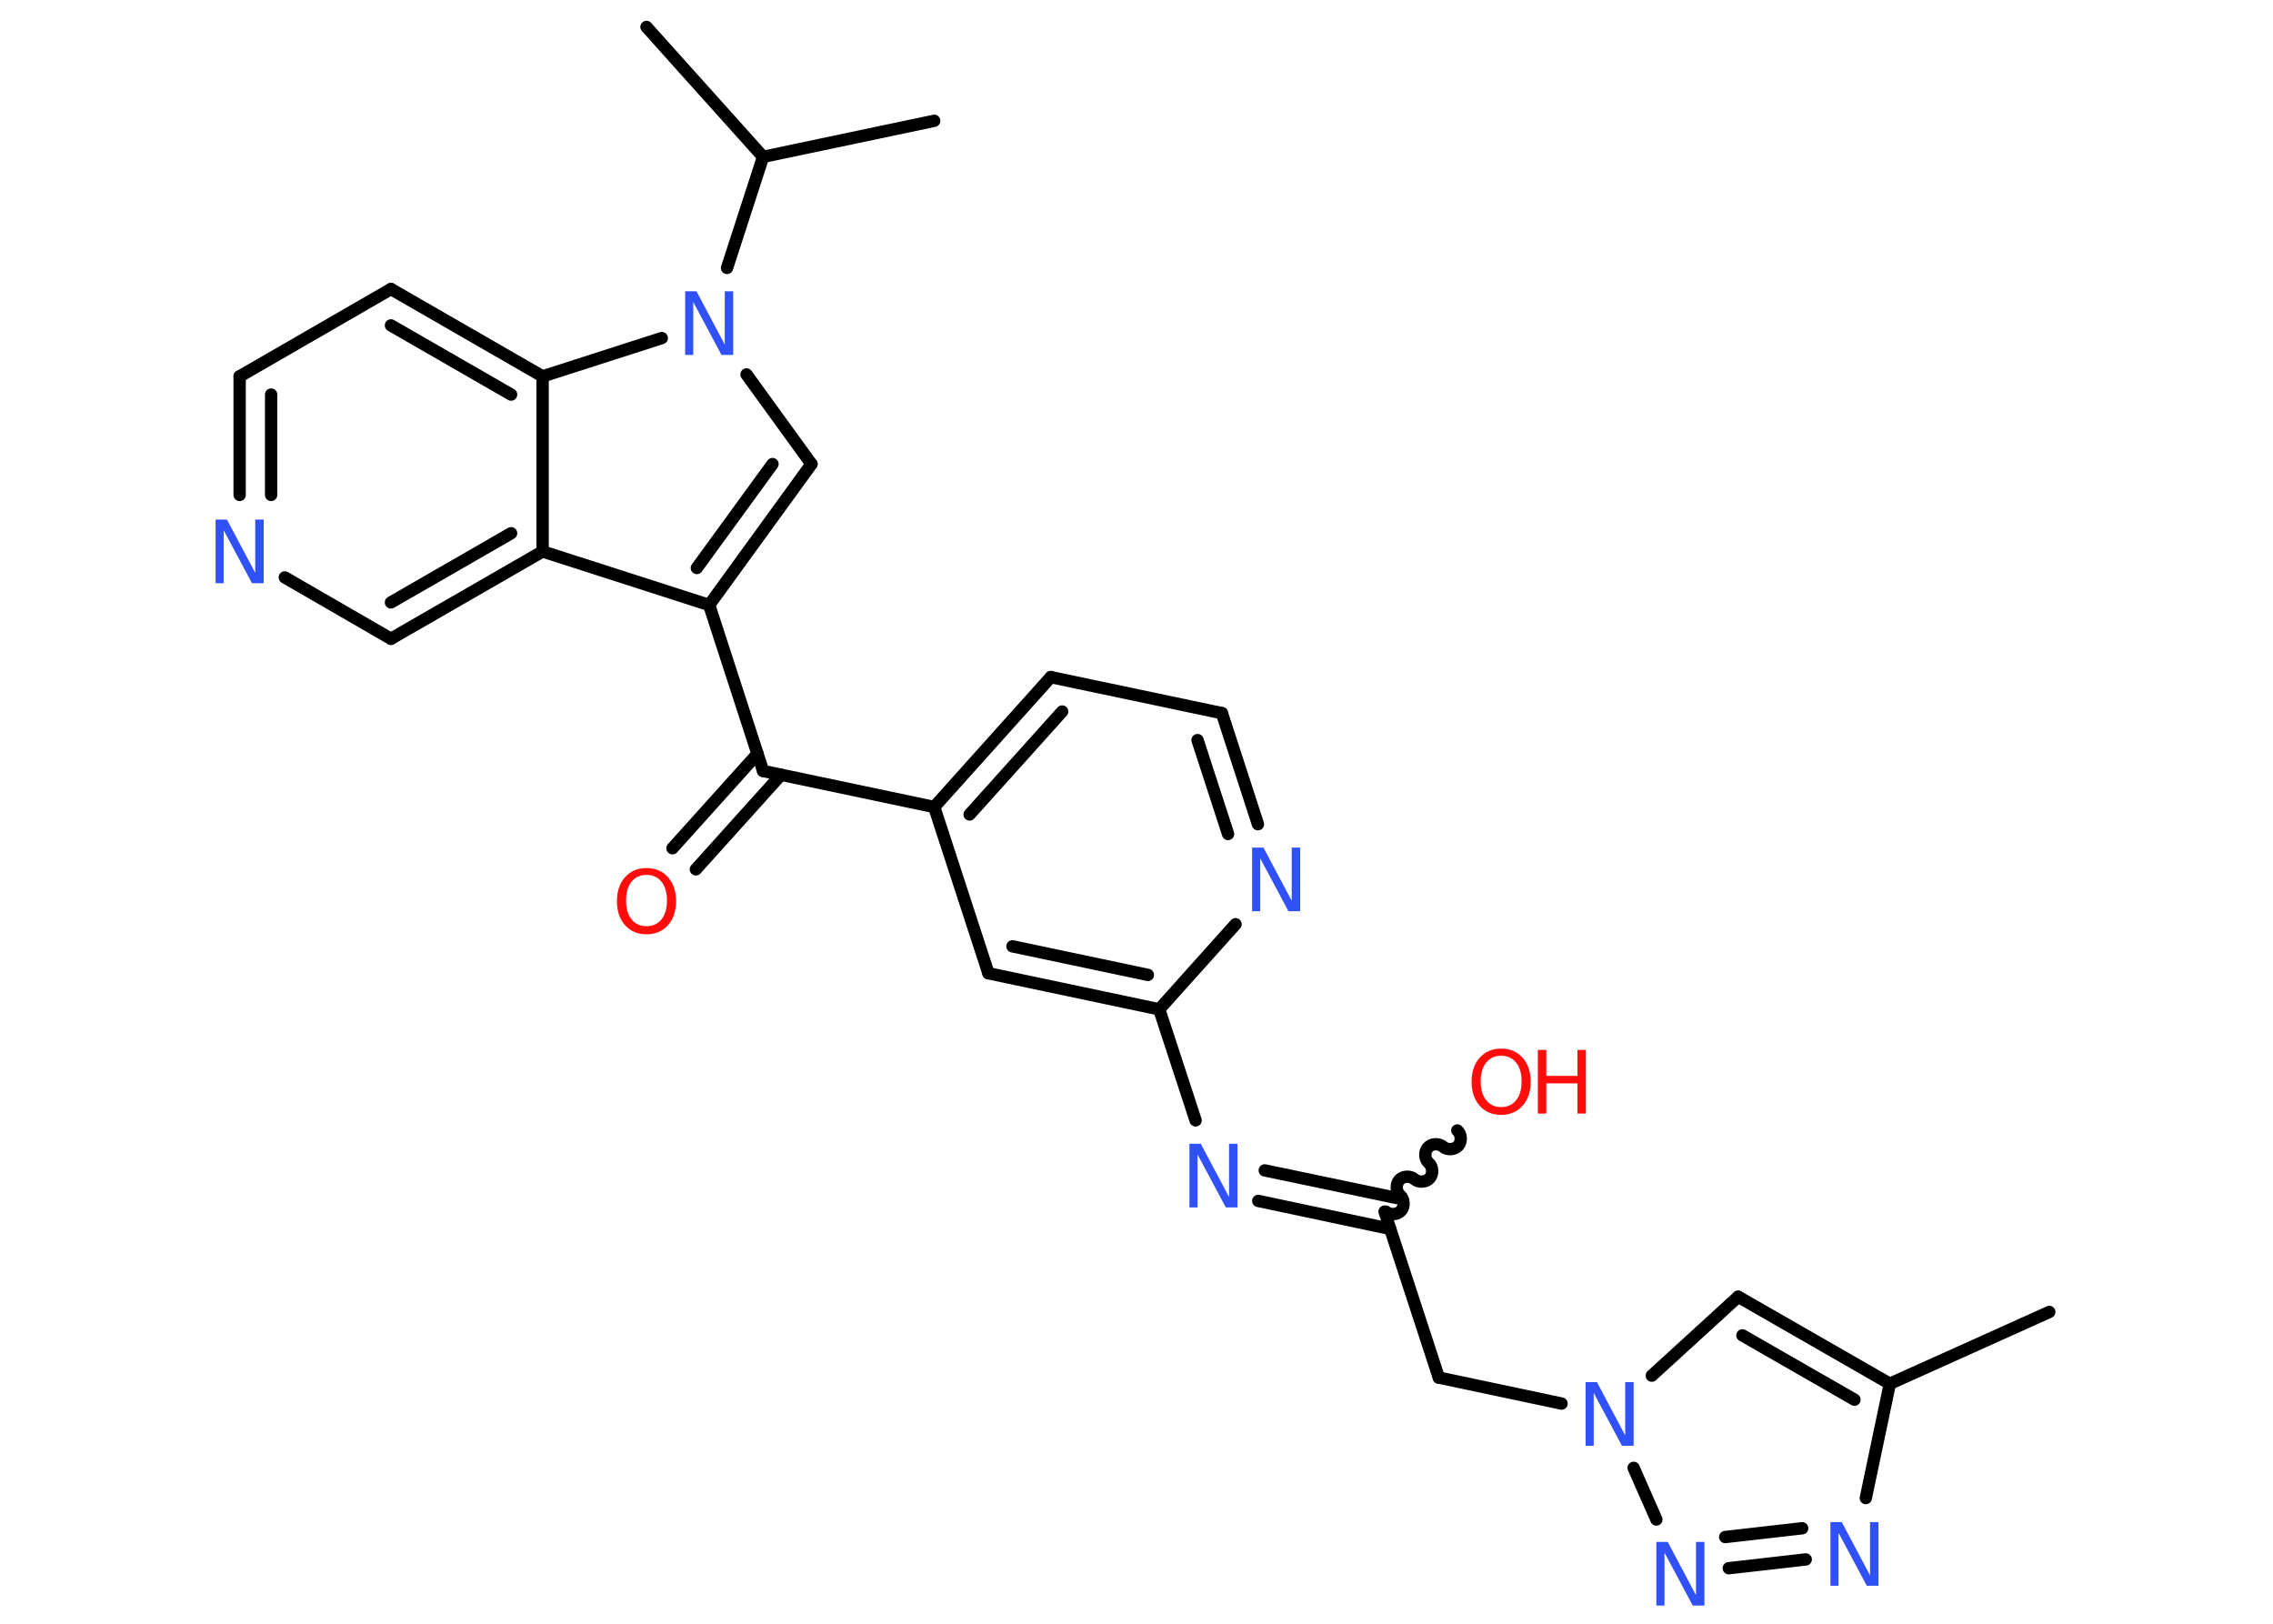 <?xml version='1.0' encoding='UTF-8'?>
<!DOCTYPE svg PUBLIC "-//W3C//DTD SVG 1.1//EN" "http://www.w3.org/Graphics/SVG/1.1/DTD/svg11.dtd">
<svg version='1.2' xmlns='http://www.w3.org/2000/svg' xmlns:xlink='http://www.w3.org/1999/xlink' width='70.0mm' height='50.0mm' viewBox='0 0 70.0 50.0'>
  <desc>Generated by the Chemistry Development Kit (http://github.com/cdk)</desc>
  <g stroke-linecap='round' stroke-linejoin='round' stroke='#000000' stroke-width='.38' fill='#3050F8'>
    <rect x='.0' y='.0' width='70.0' height='50.0' fill='#FFFFFF' stroke='none'/>
    <g id='mol1' class='mol'>
      <line id='mol1bnd1' class='bond' x1='63.11' y1='40.4' x2='58.2' y2='42.61'/>
      <g id='mol1bnd2' class='bond'>
        <line x1='58.2' y1='42.61' x2='53.53' y2='39.93'/>
        <line x1='57.11' y1='43.1' x2='53.66' y2='41.12'/>
      </g>
      <line id='mol1bnd3' class='bond' x1='53.53' y1='39.93' x2='50.87' y2='42.36'/>
      <line id='mol1bnd4' class='bond' x1='48.09' y1='43.22' x2='44.31' y2='42.42'/>
      <line id='mol1bnd5' class='bond' x1='44.31' y1='42.42' x2='42.64' y2='37.31'/>
      <path id='mol1bnd6' class='bond' d='M44.88 34.81c.13 .11 .14 .35 .03 .47c-.11 .13 -.35 .14 -.47 .03c-.13 -.11 -.36 -.1 -.47 .03c-.11 .13 -.1 .36 .03 .47c.13 .11 .14 .35 .03 .47c-.11 .13 -.35 .14 -.47 .03c-.13 -.11 -.36 -.1 -.47 .03c-.11 .13 -.1 .36 .03 .47c.13 .11 .14 .35 .03 .47c-.11 .13 -.35 .14 -.47 .03' fill='none' stroke='#000000' stroke-width='.38'/>
      <g id='mol1bnd7' class='bond'>
        <line x1='42.81' y1='37.84' x2='38.75' y2='36.98'/>
        <line x1='43.01' y1='36.89' x2='38.95' y2='36.04'/>
      </g>
      <line id='mol1bnd8' class='bond' x1='36.82' y1='34.5' x2='35.7' y2='31.08'/>
      <g id='mol1bnd9' class='bond'>
        <line x1='30.44' y1='29.97' x2='35.7' y2='31.08'/>
        <line x1='31.18' y1='29.14' x2='35.35' y2='30.02'/>
      </g>
      <line id='mol1bnd10' class='bond' x1='30.44' y1='29.97' x2='28.77' y2='24.85'/>
      <line id='mol1bnd11' class='bond' x1='28.77' y1='24.85' x2='23.5' y2='23.74'/>
      <g id='mol1bnd12' class='bond'>
        <line x1='24.05' y1='23.86' x2='21.43' y2='26.77'/>
        <line x1='23.33' y1='23.21' x2='20.71' y2='26.12'/>
      </g>
      <line id='mol1bnd13' class='bond' x1='23.5' y1='23.74' x2='21.84' y2='18.63'/>
      <g id='mol1bnd14' class='bond'>
        <line x1='21.84' y1='18.63' x2='24.99' y2='14.29'/>
        <line x1='21.46' y1='17.49' x2='23.79' y2='14.29'/>
      </g>
      <line id='mol1bnd15' class='bond' x1='24.99' y1='14.29' x2='22.99' y2='11.53'/>
      <line id='mol1bnd16' class='bond' x1='22.39' y1='8.25' x2='23.5' y2='4.83'/>
      <line id='mol1bnd17' class='bond' x1='23.5' y1='4.83' x2='19.91' y2='.83'/>
      <line id='mol1bnd18' class='bond' x1='23.5' y1='4.83' x2='28.77' y2='3.72'/>
      <line id='mol1bnd19' class='bond' x1='20.38' y1='10.41' x2='16.71' y2='11.59'/>
      <g id='mol1bnd20' class='bond'>
        <line x1='16.71' y1='11.59' x2='12.04' y2='8.9'/>
        <line x1='15.74' y1='12.15' x2='12.04' y2='10.02'/>
      </g>
      <line id='mol1bnd21' class='bond' x1='12.04' y1='8.9' x2='7.38' y2='11.59'/>
      <g id='mol1bnd22' class='bond'>
        <line x1='7.38' y1='11.59' x2='7.38' y2='15.24'/>
        <line x1='8.35' y1='12.15' x2='8.35' y2='15.24'/>
      </g>
      <line id='mol1bnd23' class='bond' x1='8.77' y1='17.78' x2='12.04' y2='19.67'/>
      <g id='mol1bnd24' class='bond'>
        <line x1='12.04' y1='19.67' x2='16.71' y2='16.98'/>
        <line x1='12.04' y1='18.55' x2='15.74' y2='16.42'/>
      </g>
      <line id='mol1bnd25' class='bond' x1='21.84' y1='18.63' x2='16.71' y2='16.98'/>
      <line id='mol1bnd26' class='bond' x1='16.71' y1='11.59' x2='16.71' y2='16.98'/>
      <g id='mol1bnd27' class='bond'>
        <line x1='32.36' y1='20.85' x2='28.77' y2='24.85'/>
        <line x1='32.71' y1='21.91' x2='29.86' y2='25.08'/>
      </g>
      <line id='mol1bnd28' class='bond' x1='32.36' y1='20.85' x2='37.63' y2='21.96'/>
      <g id='mol1bnd29' class='bond'>
        <line x1='38.74' y1='25.38' x2='37.63' y2='21.96'/>
        <line x1='37.82' y1='25.68' x2='36.88' y2='22.79'/>
      </g>
      <line id='mol1bnd30' class='bond' x1='35.7' y1='31.08' x2='38.05' y2='28.46'/>
      <line id='mol1bnd31' class='bond' x1='50.31' y1='45.2' x2='51.01' y2='46.79'/>
      <g id='mol1bnd32' class='bond'>
        <line x1='53.24' y1='48.29' x2='55.61' y2='48.02'/>
        <line x1='53.13' y1='47.33' x2='55.5' y2='47.06'/>
      </g>
      <line id='mol1bnd33' class='bond' x1='58.2' y1='42.61' x2='57.46' y2='46.13'/>
      <path id='mol1atm4' class='atom' d='M48.83 42.56h.35l.87 1.64v-1.64h.26v1.96h-.36l-.87 -1.63v1.63h-.25v-1.96z' stroke='none'/>
      <g id='mol1atm7' class='atom'>
        <path d='M46.23 32.51q-.29 .0 -.46 .21q-.17 .21 -.17 .58q.0 .37 .17 .58q.17 .21 .46 .21q.29 .0 .46 -.21q.17 -.21 .17 -.58q.0 -.37 -.17 -.58q-.17 -.21 -.46 -.21zM46.23 32.29q.41 .0 .66 .28q.25 .28 .25 .74q.0 .46 -.25 .74q-.25 .28 -.66 .28q-.41 .0 -.66 -.28q-.25 -.28 -.25 -.74q.0 -.46 .25 -.74q.25 -.28 .66 -.28z' stroke='none' fill='#FF0D0D'/>
        <path d='M47.36 32.33h.26v.8h.96v-.8h.26v1.96h-.26v-.93h-.96v.93h-.26v-1.96z' stroke='none' fill='#FF0D0D'/>
      </g>
      <path id='mol1atm8' class='atom' d='M36.63 35.22h.35l.87 1.64v-1.64h.26v1.96h-.36l-.87 -1.63v1.63h-.25v-1.96z' stroke='none'/>
      <path id='mol1atm13' class='atom' d='M19.91 26.94q-.29 .0 -.46 .21q-.17 .21 -.17 .58q.0 .37 .17 .58q.17 .21 .46 .21q.29 .0 .46 -.21q.17 -.21 .17 -.58q.0 -.37 -.17 -.58q-.17 -.21 -.46 -.21zM19.91 26.73q.41 .0 .66 .28q.25 .28 .25 .74q.0 .46 -.25 .74q-.25 .28 -.66 .28q-.41 .0 -.66 -.28q-.25 -.28 -.25 -.74q.0 -.46 .25 -.74q.25 -.28 .66 -.28z' stroke='none' fill='#FF0D0D'/>
      <path id='mol1atm16' class='atom' d='M21.1 8.97h.35l.87 1.64v-1.64h.26v1.96h-.36l-.87 -1.63v1.63h-.25v-1.96z' stroke='none'/>
      <path id='mol1atm23' class='atom' d='M6.64 16.0h.35l.87 1.64v-1.64h.26v1.96h-.36l-.87 -1.63v1.63h-.25v-1.96z' stroke='none'/>
      <path id='mol1atm28' class='atom' d='M38.56 26.1h.35l.87 1.64v-1.64h.26v1.96h-.36l-.87 -1.63v1.63h-.25v-1.96z' stroke='none'/>
      <path id='mol1atm29' class='atom' d='M51.01 47.48h.35l.87 1.64v-1.64h.26v1.96h-.36l-.87 -1.63v1.63h-.25v-1.96z' stroke='none'/>
      <path id='mol1atm30' class='atom' d='M56.37 46.87h.35l.87 1.64v-1.64h.26v1.96h-.36l-.87 -1.63v1.63h-.25v-1.96z' stroke='none'/>
    </g>
  </g>
</svg>

